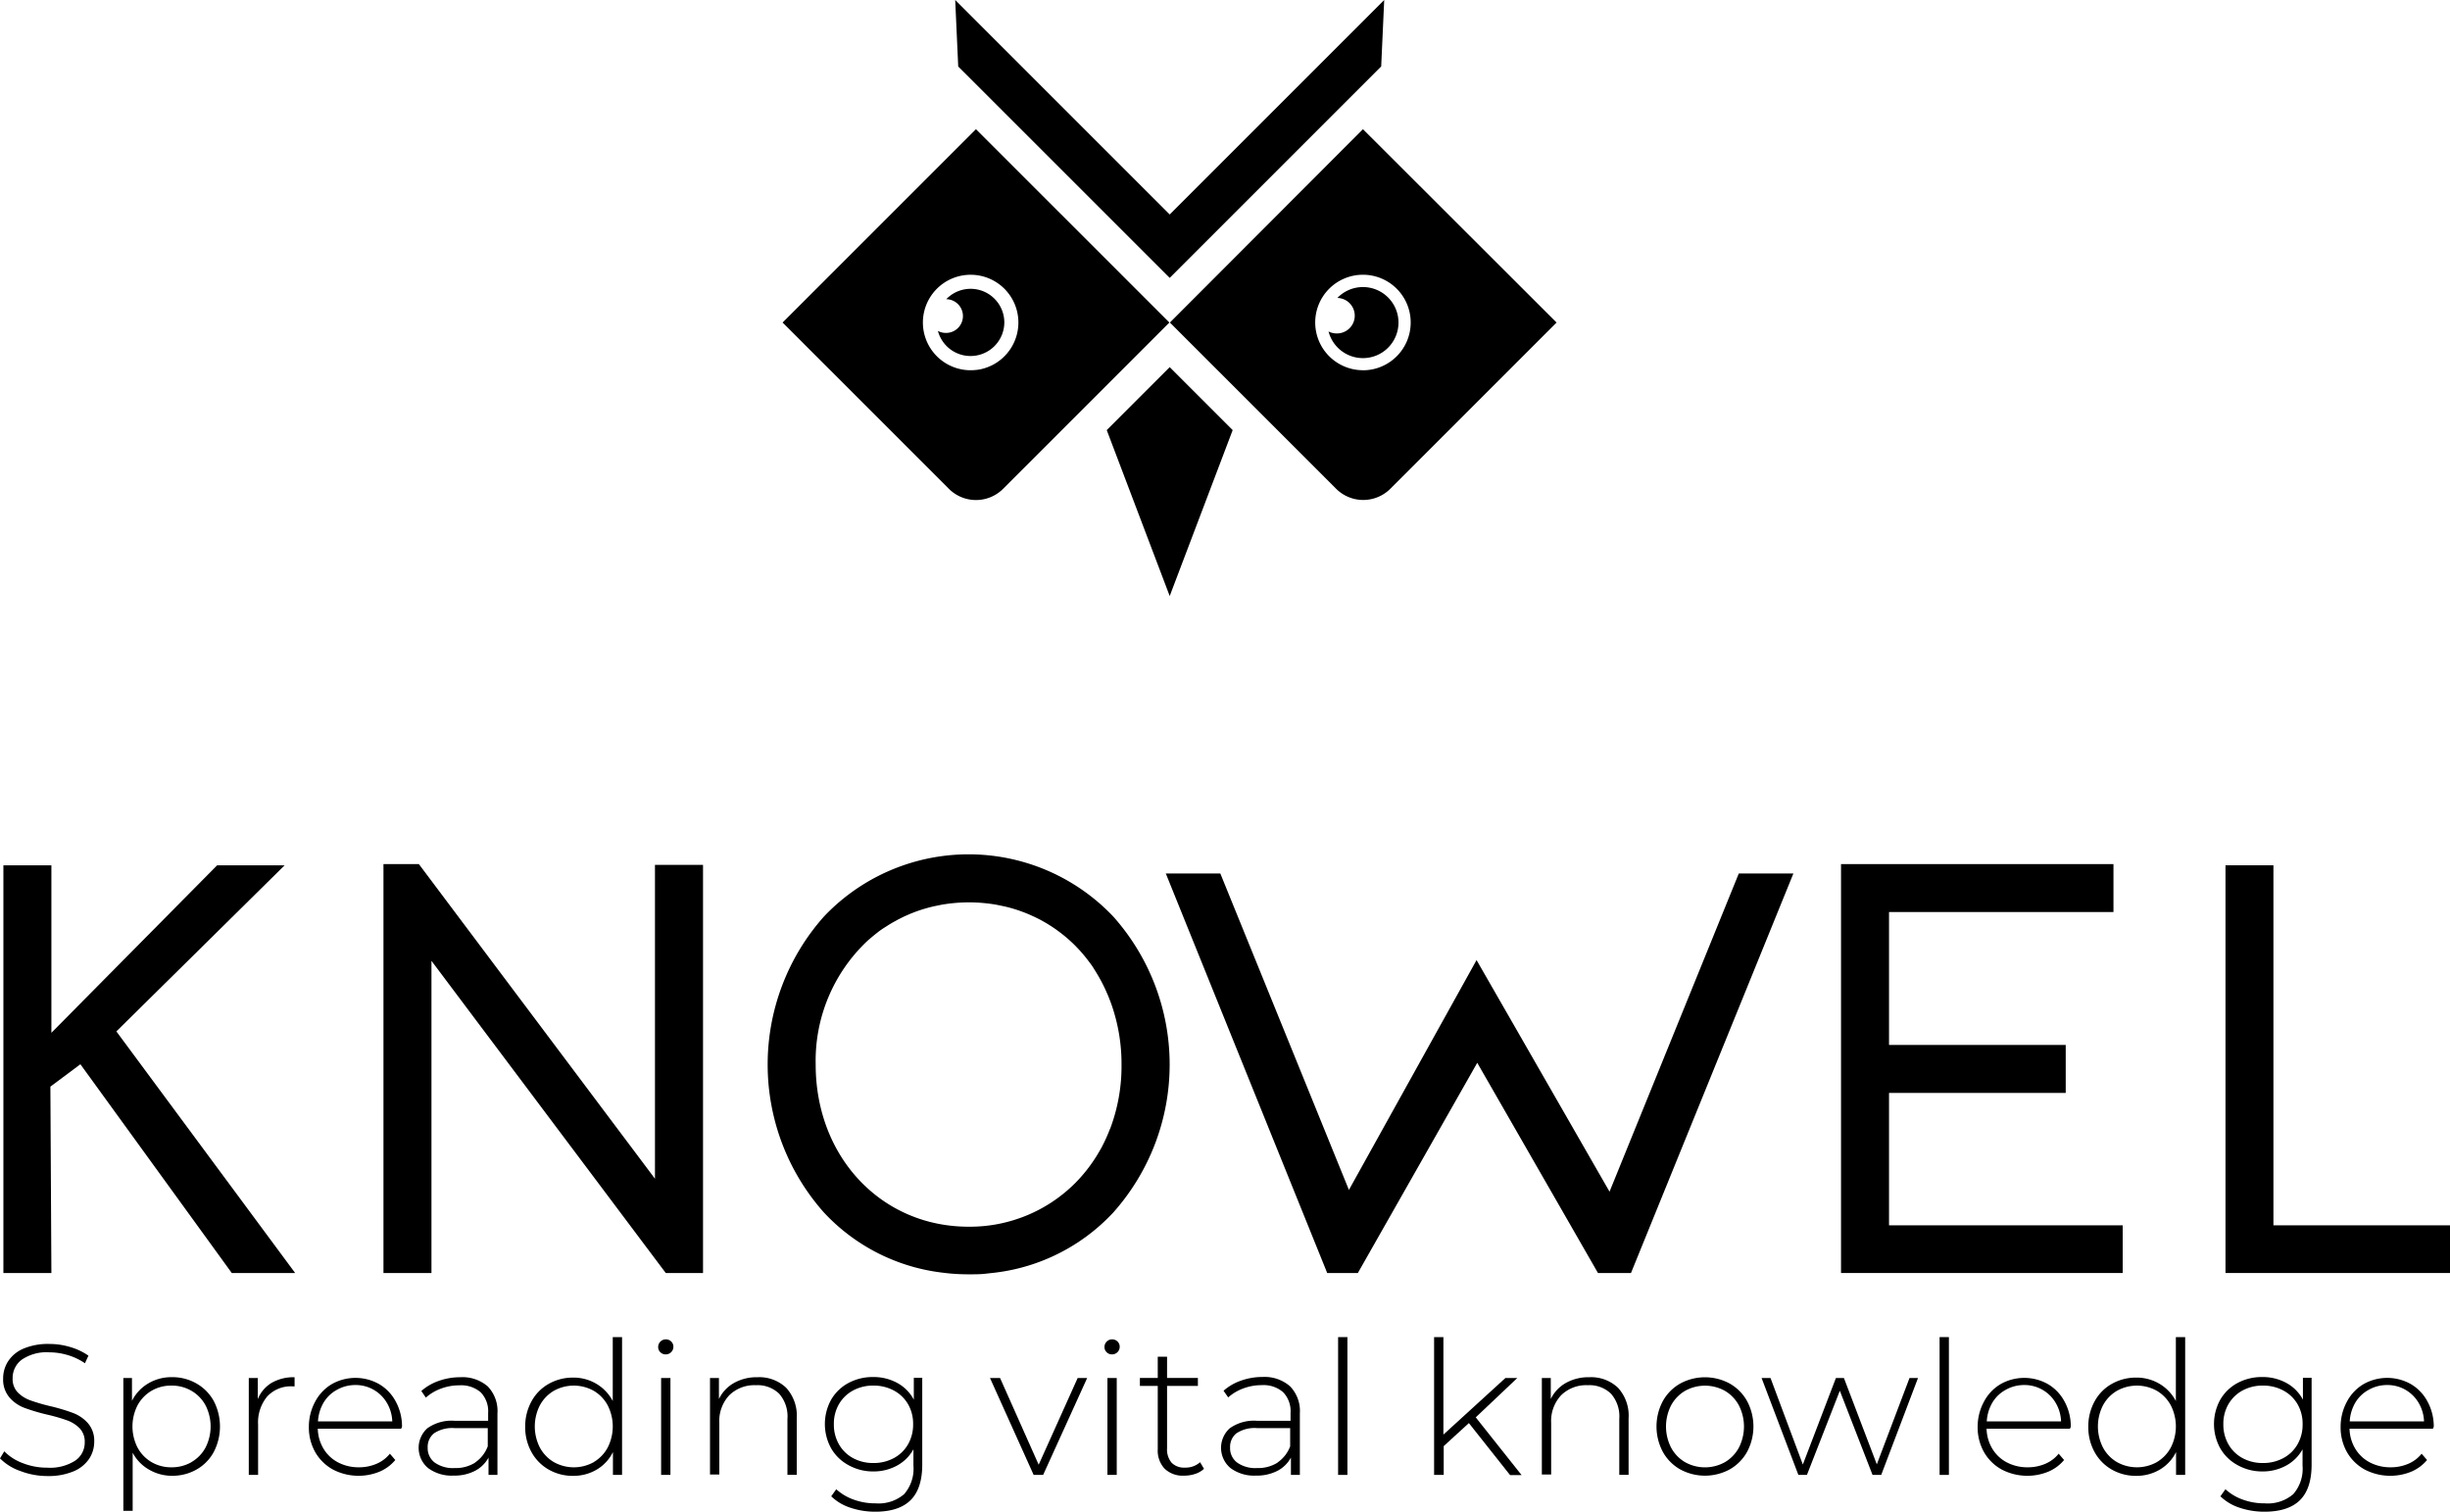 <svg id="Layer_1" data-name="Layer 1" xmlns="http://www.w3.org/2000/svg" viewBox="0 0 389.48 240.34"><title>KnowelLogga</title><path d="M94.22,646.52a8.33,8.33,0,0,1-3.2-2l0.68-1.12a8,8,0,0,0,2.94,1.88,10.54,10.54,0,0,0,3.88.72,7.41,7.41,0,0,0,4.46-1.12,3.48,3.48,0,0,0,1.51-2.92,3.06,3.06,0,0,0-.8-2.21,5.28,5.28,0,0,0-2-1.27,27.37,27.37,0,0,0-3.19-.92,31,31,0,0,1-3.65-1.09,5.82,5.82,0,0,1-2.33-1.64,4.37,4.37,0,0,1-1-3,5,5,0,0,1,.8-2.76,5.41,5.41,0,0,1,2.44-2,10,10,0,0,1,4.09-.74,11.54,11.54,0,0,1,3.37.5,9.92,9.92,0,0,1,2.86,1.36l-0.56,1.21a9.57,9.57,0,0,0-2.73-1.3,10.3,10.3,0,0,0-2.94-.44,7,7,0,0,0-4.34,1.15,3.61,3.61,0,0,0-1.48,3,3.05,3.05,0,0,0,.8,2.21,5.27,5.27,0,0,0,2,1.27,30,30,0,0,0,3.22.94,30.23,30.23,0,0,1,3.63,1.09,6,6,0,0,1,2.32,1.61,4.22,4.22,0,0,1,1,2.91,4.91,4.91,0,0,1-.81,2.75,5.52,5.52,0,0,1-2.5,2,10.27,10.27,0,0,1-4.13.74A12,12,0,0,1,94.22,646.52Z" transform="translate(-91.02 -412.66)"/><path d="M122.26,632.62A7.19,7.19,0,0,1,125,635.4a8.8,8.8,0,0,1,0,8.11,7.06,7.06,0,0,1-2.73,2.78,7.76,7.76,0,0,1-3.9,1,7.22,7.22,0,0,1-3.69-1,6.64,6.64,0,0,1-2.57-2.67v9.24h-1.48V631.74H112v3.63a6.72,6.72,0,0,1,2.58-2.76,7.18,7.18,0,0,1,3.74-1A7.67,7.67,0,0,1,122.26,632.62Zm-0.8,12.49a5.9,5.9,0,0,0,2.23-2.3,7.38,7.38,0,0,0,0-6.73,5.91,5.91,0,0,0-2.23-2.3,6.21,6.21,0,0,0-3.19-.83,6.13,6.13,0,0,0-3.17.83,5.93,5.93,0,0,0-2.21,2.3,7.38,7.38,0,0,0,0,6.73,5.92,5.92,0,0,0,2.21,2.3,6.13,6.13,0,0,0,3.17.83A6.21,6.21,0,0,0,121.46,645.12Z" transform="translate(-91.02 -412.66)"/><path d="M134.19,632.52a7,7,0,0,1,3.66-.9v1.45l-0.35,0a5.12,5.12,0,0,0-4,1.61,6.45,6.45,0,0,0-1.45,4.47v8h-1.48V631.74H132v3.37A5.34,5.34,0,0,1,134.19,632.52Z" transform="translate(-91.02 -412.66)"/><path d="M154.8,639.8H141.54a6.44,6.44,0,0,0,.92,3.2,5.86,5.86,0,0,0,2.32,2.17,7,7,0,0,0,3.29.77,7,7,0,0,0,2.79-.55,5.43,5.43,0,0,0,2.14-1.61l0.86,1a6.58,6.58,0,0,1-2.52,1.86,8.8,8.8,0,0,1-7.4-.35,7.28,7.28,0,0,1-2.82-2.78,8,8,0,0,1-1-4,8.38,8.38,0,0,1,1-4,7.08,7.08,0,0,1,2.64-2.79,7.64,7.64,0,0,1,7.54,0,7,7,0,0,1,2.63,2.76,8.3,8.3,0,0,1,1,4Zm-10.25-6.16a5.52,5.52,0,0,0-2.08,2,6.63,6.63,0,0,0-.9,3h11.81a6.18,6.18,0,0,0-.89-3,5.73,5.73,0,0,0-5-2.78A5.91,5.91,0,0,0,144.55,633.64Z" transform="translate(-91.02 -412.66)"/><path d="M168.56,633.08a5.66,5.66,0,0,1,1.54,4.3v9.77h-1.42v-2.75a5.13,5.13,0,0,1-2.16,2.11,7.14,7.14,0,0,1-3.4.75,6.26,6.26,0,0,1-4.06-1.21,4.19,4.19,0,0,1-.12-6.3,6.6,6.6,0,0,1,4.39-1.2h5.29v-1.24a4.34,4.34,0,0,0-1.17-3.28,4.74,4.74,0,0,0-3.41-1.12,8.22,8.22,0,0,0-2.94.53,7.36,7.36,0,0,0-2.38,1.42L158,633.81a8.22,8.22,0,0,1,2.78-1.61,10.09,10.09,0,0,1,3.4-.58A6.14,6.14,0,0,1,168.56,633.08Zm-2,12.09a5.39,5.39,0,0,0,2-2.57v-2.89h-5.26a5.23,5.23,0,0,0-3.29.83,2.77,2.77,0,0,0-1,2.27,2.85,2.85,0,0,0,1.12,2.38,5,5,0,0,0,3.16.87A5.8,5.8,0,0,0,166.6,645.17Z" transform="translate(-91.02 -412.66)"/><path d="M189.91,625.24v21.91h-1.45v-3.63a6.62,6.62,0,0,1-2.57,2.78,7.25,7.25,0,0,1-3.75,1,7.67,7.67,0,0,1-3.9-1,7.18,7.18,0,0,1-2.73-2.78,8.15,8.15,0,0,1-1-4,8.24,8.24,0,0,1,1-4.06,7.05,7.05,0,0,1,2.73-2.78,7.75,7.75,0,0,1,3.9-1,7.11,7.11,0,0,1,3.71,1,6.94,6.94,0,0,1,2.58,2.72V625.24h1.48Zm-4.5,19.87a5.93,5.93,0,0,0,2.21-2.3,7.38,7.38,0,0,0,0-6.73,5.94,5.94,0,0,0-2.21-2.3,6.51,6.51,0,0,0-6.35,0,5.94,5.94,0,0,0-2.21,2.3,7.38,7.38,0,0,0,0,6.73,5.93,5.93,0,0,0,2.21,2.3A6.5,6.5,0,0,0,185.41,645.12Z" transform="translate(-91.02 -412.66)"/><path d="M196,627.65a1.12,1.12,0,0,1-.35-0.84,1.21,1.21,0,0,1,1.21-1.21,1.19,1.19,0,0,1,.86.34,1.12,1.12,0,0,1,.35.84,1.21,1.21,0,0,1-1.21,1.21A1.19,1.19,0,0,1,196,627.65Zm0.12,4.09h1.48v15.41h-1.48V631.74Z" transform="translate(-91.02 -412.66)"/><path d="M216,633.3a6.56,6.56,0,0,1,1.68,4.84v9h-1.48v-8.89a5.47,5.47,0,0,0-1.31-4,4.88,4.88,0,0,0-3.68-1.36,5.67,5.67,0,0,0-4.28,1.62,6,6,0,0,0-1.56,4.37v8.21h-1.48V631.74h1.42v3.34a5.87,5.87,0,0,1,2.38-2.54,7.33,7.33,0,0,1,3.74-.92A6.19,6.19,0,0,1,216,633.3Z" transform="translate(-91.02 -412.66)"/><path d="M237.63,631.74V645.5q0,3.84-1.86,5.67T230.16,653a12.28,12.28,0,0,1-4-.65,7.81,7.81,0,0,1-3-1.8l0.8-1.12a8.14,8.14,0,0,0,2.78,1.65,10,10,0,0,0,3.46.59,6.23,6.23,0,0,0,4.55-1.46,6.14,6.14,0,0,0,1.48-4.53v-2.6a6.55,6.55,0,0,1-2.63,2.6,7.78,7.78,0,0,1-3.78.92,8,8,0,0,1-3.91-1,7.06,7.06,0,0,1-2.76-2.67,8,8,0,0,1,0-7.74,7,7,0,0,1,2.76-2.66,8.13,8.13,0,0,1,3.91-.94,7.82,7.82,0,0,1,3.84.94,6.46,6.46,0,0,1,2.63,2.66v-3.48h1.42Zm-4.52,12.74a5.68,5.68,0,0,0,2.26-2.19,6.28,6.28,0,0,0,.81-3.2,6.2,6.2,0,0,0-.81-3.19,5.71,5.71,0,0,0-2.26-2.17,6.72,6.72,0,0,0-3.25-.78,6.63,6.63,0,0,0-3.23.78,5.73,5.73,0,0,0-2.24,2.17,6.2,6.2,0,0,0-.81,3.19,6.28,6.28,0,0,0,.81,3.2,5.7,5.7,0,0,0,2.24,2.19,6.63,6.63,0,0,0,3.23.78A6.72,6.72,0,0,0,233.11,644.48Z" transform="translate(-91.02 -412.66)"/><path d="M263.85,631.74l-7,15.41h-1.51l-6.94-15.41H250l6.14,13.79,6.2-13.79h1.51Z" transform="translate(-91.02 -412.66)"/><path d="M266.95,627.65a1.12,1.12,0,0,1-.35-0.84,1.21,1.21,0,0,1,1.21-1.21,1.19,1.19,0,0,1,.86.34,1.12,1.12,0,0,1,.35.84,1.21,1.21,0,0,1-1.21,1.21A1.19,1.19,0,0,1,266.95,627.65Zm0.12,4.09h1.48v15.41h-1.48V631.74Z" transform="translate(-91.02 -412.66)"/><path d="M282.42,646.18a3.71,3.71,0,0,1-1.4.81,5.54,5.54,0,0,1-1.76.28,4.16,4.16,0,0,1-3.1-1.11,4.2,4.2,0,0,1-1.09-3.09V633h-2.84v-1.27h2.84v-3.37h1.48v3.37h4.9V633h-4.9v9.92a3.26,3.26,0,0,0,.72,2.29,2.77,2.77,0,0,0,2.14.78,3.43,3.43,0,0,0,2.39-.86Z" transform="translate(-91.02 -412.66)"/><path d="M296.12,633.08a5.66,5.66,0,0,1,1.54,4.3v9.77h-1.42v-2.75a5.13,5.13,0,0,1-2.16,2.11,7.14,7.14,0,0,1-3.4.75,6.26,6.26,0,0,1-4.06-1.21,4.19,4.19,0,0,1-.12-6.3,6.6,6.6,0,0,1,4.39-1.2h5.29v-1.24A4.34,4.34,0,0,0,295,634a4.74,4.74,0,0,0-3.41-1.12,8.22,8.22,0,0,0-2.94.53,7.36,7.36,0,0,0-2.38,1.42l-0.74-1.06a8.22,8.22,0,0,1,2.78-1.61,10.09,10.09,0,0,1,3.4-.58A6.14,6.14,0,0,1,296.12,633.08Zm-2,12.09a5.39,5.39,0,0,0,2-2.57v-2.89h-5.26a5.23,5.23,0,0,0-3.29.83,2.77,2.77,0,0,0-1,2.27,2.85,2.85,0,0,0,1.12,2.38,5,5,0,0,0,3.16.87A5.8,5.8,0,0,0,294.16,645.17Z" transform="translate(-91.02 -412.66)"/><path d="M303.74,625.24h1.48v21.91h-1.48V625.24Z" transform="translate(-91.02 -412.66)"/><path d="M324.53,638.91l-4,3.66v4.58H319V625.24h1.48v15.5l9.86-9h1.89L325.62,638l7.29,9.18h-1.83Z" transform="translate(-91.02 -412.66)"/><path d="M348.24,633.3a6.56,6.56,0,0,1,1.68,4.84v9h-1.48v-8.89a5.47,5.47,0,0,0-1.31-4,4.88,4.88,0,0,0-3.68-1.36,5.67,5.67,0,0,0-4.28,1.62,6,6,0,0,0-1.56,4.37v8.21h-1.48V631.74h1.42v3.34a5.87,5.87,0,0,1,2.38-2.54,7.33,7.33,0,0,1,3.74-.92A6.19,6.19,0,0,1,348.24,633.3Z" transform="translate(-91.02 -412.66)"/><path d="M358.12,646.27a7.23,7.23,0,0,1-2.76-2.79,8.59,8.59,0,0,1,0-8.06,7.23,7.23,0,0,1,2.76-2.79,8.24,8.24,0,0,1,7.88,0,7.24,7.24,0,0,1,2.76,2.79,8.59,8.59,0,0,1,0,8.06,7.23,7.23,0,0,1-2.76,2.79A8.24,8.24,0,0,1,358.12,646.27Zm7.12-1.15a5.93,5.93,0,0,0,2.21-2.3,7.38,7.38,0,0,0,0-6.73,5.94,5.94,0,0,0-2.21-2.3,6.51,6.51,0,0,0-6.35,0,5.94,5.94,0,0,0-2.21,2.3,7.38,7.38,0,0,0,0,6.73,5.93,5.93,0,0,0,2.21,2.3A6.5,6.5,0,0,0,365.24,645.12Z" transform="translate(-91.02 -412.66)"/><path d="M395.93,631.74l-5.85,15.41H388.7l-5.2-13.38-5.23,13.38h-1.36l-5.85-15.41h1.42l5.14,13.76,5.26-13.76h1.27l5.23,13.73,5.2-13.73h1.36Z" transform="translate(-91.02 -412.66)"/><path d="M399.36,625.24h1.48v21.91h-1.48V625.24Z" transform="translate(-91.02 -412.66)"/><path d="M420.09,639.8H406.83a6.44,6.44,0,0,0,.92,3.2,5.86,5.86,0,0,0,2.32,2.17,7,7,0,0,0,3.29.77,7,7,0,0,0,2.79-.55,5.43,5.43,0,0,0,2.14-1.61l0.86,1a6.58,6.58,0,0,1-2.52,1.86,8.8,8.8,0,0,1-7.4-.35,7.28,7.28,0,0,1-2.82-2.78,8,8,0,0,1-1-4,8.38,8.38,0,0,1,1-4,7.08,7.08,0,0,1,2.64-2.79,7.64,7.64,0,0,1,7.54,0,7,7,0,0,1,2.63,2.76,8.3,8.3,0,0,1,1,4Zm-10.25-6.16a5.52,5.52,0,0,0-2.08,2,6.63,6.63,0,0,0-.9,3h11.81a6.18,6.18,0,0,0-.89-3,5.73,5.73,0,0,0-5-2.78A5.91,5.91,0,0,0,409.84,633.64Z" transform="translate(-91.02 -412.66)"/><path d="M438.4,625.24v21.91h-1.45v-3.63a6.62,6.62,0,0,1-2.57,2.78,7.25,7.25,0,0,1-3.75,1,7.67,7.67,0,0,1-3.9-1,7.18,7.18,0,0,1-2.73-2.78,8.15,8.15,0,0,1-1-4,8.24,8.24,0,0,1,1-4.06,7.05,7.05,0,0,1,2.73-2.78,7.75,7.75,0,0,1,3.9-1,7.11,7.11,0,0,1,3.71,1,6.94,6.94,0,0,1,2.58,2.72V625.24h1.48Zm-4.5,19.87a5.93,5.93,0,0,0,2.21-2.3,7.38,7.38,0,0,0,0-6.73,5.94,5.94,0,0,0-2.21-2.3,6.51,6.51,0,0,0-6.35,0,5.94,5.94,0,0,0-2.21,2.3,7.38,7.38,0,0,0,0,6.73,5.93,5.93,0,0,0,2.21,2.3A6.5,6.5,0,0,0,433.89,645.12Z" transform="translate(-91.02 -412.66)"/><path d="M458.5,631.74V645.5q0,3.84-1.86,5.67T451,653a12.28,12.28,0,0,1-4-.65,7.82,7.82,0,0,1-3-1.8l0.8-1.12a8.15,8.15,0,0,0,2.77,1.65,10,10,0,0,0,3.46.59,6.23,6.23,0,0,0,4.55-1.46,6.14,6.14,0,0,0,1.48-4.53v-2.6a6.54,6.54,0,0,1-2.63,2.6,7.78,7.78,0,0,1-3.78.92,8,8,0,0,1-3.91-1,7.07,7.07,0,0,1-2.76-2.67,8,8,0,0,1,0-7.74,7,7,0,0,1,2.76-2.66,8.13,8.13,0,0,1,3.91-.94,7.82,7.82,0,0,1,3.84.94,6.46,6.46,0,0,1,2.63,2.66v-3.48h1.42ZM454,644.48a5.68,5.68,0,0,0,2.26-2.19,6.28,6.28,0,0,0,.81-3.2,6.2,6.2,0,0,0-.81-3.19,5.71,5.71,0,0,0-2.26-2.17,6.72,6.72,0,0,0-3.25-.78,6.63,6.63,0,0,0-3.23.78,5.73,5.73,0,0,0-2.24,2.17,6.19,6.19,0,0,0-.81,3.19,6.27,6.27,0,0,0,.81,3.2,5.7,5.7,0,0,0,2.24,2.19,6.63,6.63,0,0,0,3.23.78A6.72,6.72,0,0,0,454,644.48Z" transform="translate(-91.02 -412.66)"/><path d="M477.79,639.8H464.53a6.44,6.44,0,0,0,.92,3.2,5.86,5.86,0,0,0,2.32,2.17,7,7,0,0,0,3.29.77,7,7,0,0,0,2.79-.55,5.43,5.43,0,0,0,2.14-1.61l0.86,1a6.58,6.58,0,0,1-2.52,1.86,8.8,8.8,0,0,1-7.4-.35,7.28,7.28,0,0,1-2.82-2.78,8,8,0,0,1-1-4,8.38,8.38,0,0,1,1-4,7.07,7.07,0,0,1,2.64-2.79,7.64,7.64,0,0,1,7.54,0,7,7,0,0,1,2.63,2.76,8.3,8.3,0,0,1,1,4Zm-10.25-6.16a5.52,5.52,0,0,0-2.08,2,6.63,6.63,0,0,0-.9,3h11.81a6.19,6.19,0,0,0-.89-3,5.73,5.73,0,0,0-5-2.78A5.91,5.91,0,0,0,467.54,633.64Z" transform="translate(-91.02 -412.66)"/><polygon points="389.48 194.81 389.48 202.39 353.79 202.39 353.79 137.57 361.41 137.57 361.41 194.81 389.48 194.81"/><polygon points="337.45 194.81 337.45 202.39 292.67 202.39 292.67 137.38 335.98 137.38 335.98 145 300.3 145 300.3 166.13 328.39 166.13 328.39 173.76 300.3 173.76 300.3 194.81 337.45 194.81"/><polygon points="46.92 202.39 36.84 202.39 36.73 202.23 12.78 169.2 8.01 172.76 8.17 202.39 0.54 202.39 0.54 137.57 8.17 137.57 8.17 164.2 34.52 137.57 45.25 137.57 18.5 163.98 46.92 202.39"/><polygon points="285.1 138.87 259.28 202.39 254.03 202.39 253.59 201.62 234.84 168.97 215.86 202.39 210.98 202.39 210.89 202.15 185.33 138.87 193.99 138.87 194.09 139.1 214.44 189.18 234.73 152.64 255.87 189.46 276.42 138.87 285.1 138.87"/><polygon points="111.76 137.5 111.76 202.39 105.84 202.39 104.89 201.13 68.59 152.76 68.59 202.39 60.96 202.39 60.96 137.38 66.58 137.38 66.7 137.53 104.12 187.4 104.12 137.5 111.76 137.5"/><path d="M268,558.38a31.68,31.68,0,0,0-46,0,35.41,35.41,0,0,0,0,47.05A30.67,30.67,0,0,0,240.89,615c0.42,0.05.83,0.1,1.28,0.14h0c0.92,0.08,1.86.12,2.86,0.12s2,0,2.85-.12h0l1.28-.14A30.69,30.69,0,0,0,268,605.43,35.36,35.36,0,0,0,268,558.38Zm-0.53,33.77a25.38,25.38,0,0,1-1.27,2.82h0a5.2,5.2,0,0,1-.29.52,24.47,24.47,0,0,1-3.95,5.25A23.68,23.68,0,0,1,245,607.69c-13.86,0-24.31-11.08-24.31-25.78a26.17,26.17,0,0,1,8.22-19.66c0.48-.42.93-0.8,1.37-1.15l0.46-.36c0.32-.24.64-0.46,1-0.68l0.53-.34c0.33-.2.65-0.4,1-0.58l0.52-.29c0.36-.18.71-0.36,1.07-0.53l0.55-.24c0.36-.16.74-0.31,1.11-0.45a24.86,24.86,0,0,1,2.91-.87l1.21-.25a25.39,25.39,0,0,1,8.83,0l1.21,0.25a22.5,22.5,0,0,1,2.9.87c0.38,0.14.75,0.29,1.12,0.45l0.55,0.25c0.36,0.16.71,0.34,1.07,0.52a23.66,23.66,0,0,1,2.24,1.35c0.26,0.17.51,0.36,0.76,0.54a23.09,23.09,0,0,1,2.68,2.32c0.27,0.28.54,0.56,0.81,0.86l0.39,0.45c0.25,0.3.51,0.61,0.74,0.92l0.08,0.11c0.1,0.12.19,0.25,0.3,0.39,0.23,0.31.46,0.63,0.67,1a25.61,25.61,0,0,1,2,3.75q0.22,0.48.41,1c0.08,0.17.14,0.35,0.2,0.52l0.08,0.21a28.59,28.59,0,0,1,1.63,9.65A28.23,28.23,0,0,1,267.49,592.15Z" transform="translate(-91.02 -412.66)"/><path d="M250.68,463.94a5.37,5.37,0,0,1-10.56,1.33,2.65,2.65,0,0,0,1.27.32,2.68,2.68,0,0,0,.06-5.36A5.36,5.36,0,0,1,250.68,463.94Z" transform="translate(-91.02 -412.66)"/><path d="M246.17,433.2l-30.74,30.74,26.43,26.43a6.1,6.1,0,0,0,8.63,0l26.43-26.43Zm0.14,38.26a7.59,7.59,0,1,1,6.54-6.54A7.59,7.59,0,0,1,246.3,471.47Z" transform="translate(-91.02 -412.66)"/><path d="M313.34,463.94a5.65,5.65,0,0,1-11.12,1.42,2.78,2.78,0,0,0,1.29.31,2.82,2.82,0,0,0,.11-5.64A5.65,5.65,0,0,1,313.34,463.94Z" transform="translate(-91.02 -412.66)"/><path d="M307.69,433.2L277,463.94l26.42,26.42a6.1,6.1,0,0,0,8.63,0l26.42-26.42Zm0,38.32a7.59,7.59,0,1,1,7.59-7.59A7.59,7.59,0,0,1,307.69,471.53Z" transform="translate(-91.02 -412.66)"/><polygon points="195.96 68.38 185.95 94.76 175.94 68.38 185.95 58.37 195.96 68.38"/><polygon points="220.05 0 219.57 10.56 219.41 10.72 185.95 44.18 152.33 10.57 151.85 0 185.95 34.1 220.05 0"/></svg>